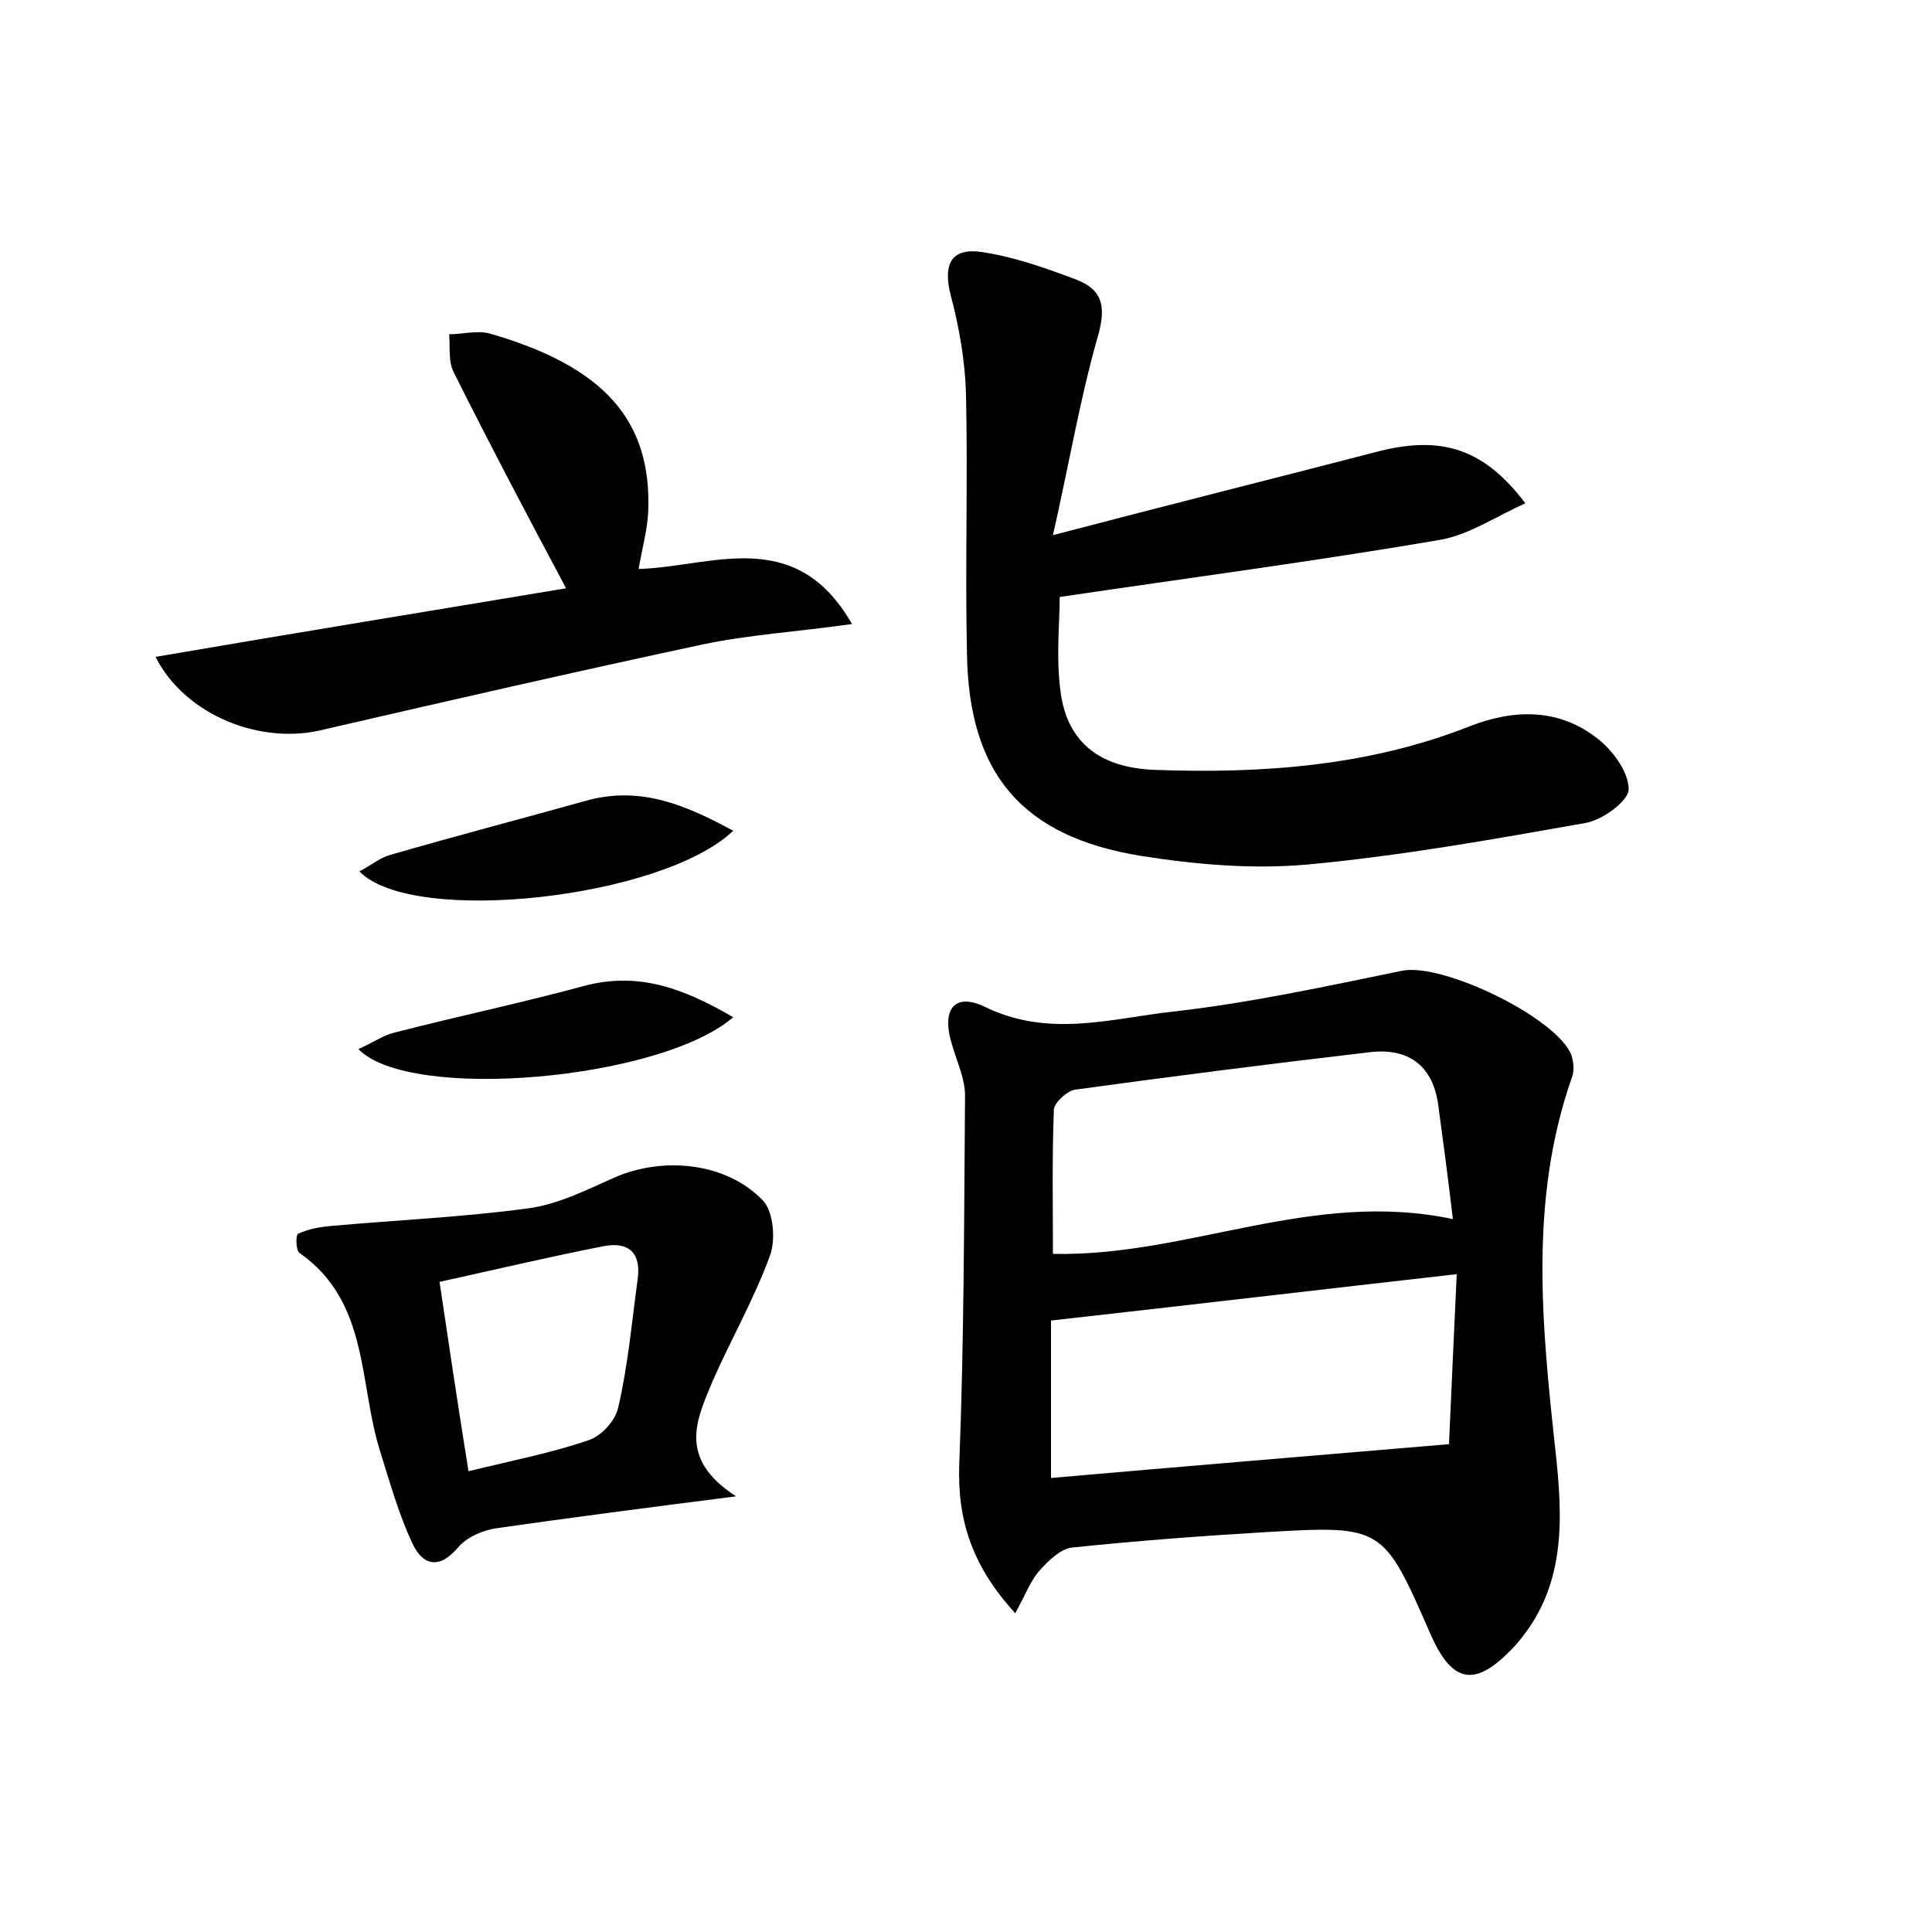 <?xml version="1.0" encoding="utf-8"?>
<!-- Generator: Adobe Illustrator 22.0.0, SVG Export Plug-In . SVG Version: 6.00 Build 0)  -->
<svg version="1.1" id="图层_1" xmlns="http://www.w3.org/2000/svg" xmlns:xlink="http://www.w3.org/1999/xlink" x="0px" y="0px"
	 viewBox="0 0 200 200" style="enable-background:new 0 0 200 200;" xml:space="preserve">
<style type="text/css">
	.st1{fill:#010000;}
	.st4{fill:#fbfafc;}
</style>
<g>
	
	<path d="M105.1,167c-4.5-4.9-6-9.7-5.8-15.4c0.5-12.7,0.5-25.5,0.6-38.2c0-1.7-0.8-3.4-1.3-5.1c-1.2-3.7,0.1-5.6,3.3-4.1
		c6.7,3.3,13.2,1.2,19.7,0.5c7.9-0.9,15.7-2.6,23.5-4.2c4.2-0.9,16.2,4.9,17.6,8.8c0.2,0.7,0.3,1.6,0,2.3
		c-4.4,12.6-3.1,25.5-1.7,38.4c0.8,7.2,1.2,14.4-4.2,20.4c-4,4.3-6.4,4-8.7-1.2c-4.9-11.2-4.9-11.3-17-10.6
		c-6.7,0.4-13.4,0.9-20.1,1.6c-1.2,0.1-2.5,1.4-3.4,2.4C106.7,163.6,106.2,165,105.1,167z M108.8,136.7c0,5.1,0,10.6,0,16.3
		c13.7-1.2,27-2.3,41.2-3.5c0.2-4.8,0.5-11,0.8-17.6C136.7,133.5,123.1,135.1,108.8,136.7z M150.4,126.2c-0.5-4.3-1-8-1.5-11.7
		c-0.5-4-2.9-6-6.9-5.6c-10.3,1.2-20.5,2.5-30.7,3.9c-0.8,0.1-2.1,1.3-2.2,2c-0.2,5-0.1,10-0.1,15
		C123,130.1,135.8,123.1,150.4,126.2z"/>
	<path d="M109,55.4c12.2-3.2,23-5.9,33.8-8.7c6.4-1.6,10.8-0.3,15.1,5.4c-3.1,1.4-5.9,3.3-8.9,3.8c-12.9,2.2-25.8,3.9-39.3,5.9
		c0,2.7-0.4,6.3,0.1,9.9c0.7,5.1,4,7.8,9.8,8c11.1,0.4,22.1-0.4,32.5-4.5c4.6-1.8,9.2-1.9,13.2,1.2c1.6,1.2,3.3,3.5,3.3,5.3
		c0,1.2-2.7,3.2-4.5,3.5c-9.6,1.7-19.1,3.4-28.8,4.3c-5.7,0.5-11.5,0-17.2-0.9c-12.3-2-17.8-8.5-18-20.9c-0.2-9,0.1-17.9-0.1-26.9
		c-0.1-3.5-0.7-6.9-1.6-10.3c-0.8-3.2,0.1-4.9,3.3-4.4c3.3,0.5,6.4,1.6,9.6,2.8c3,1.1,3.2,3,2.3,6.1C111.8,41.3,110.7,47.9,109,55.4
		z"/>
	<path d="M76.2,154.9c-9.4,1.2-17.1,2.2-24.8,3.3c-1.4,0.2-3,0.9-3.9,1.9c-2,2.4-3.7,2-4.8-0.3c-1.4-3-2.3-6.2-3.3-9.4
		c-2.3-7.1-1.1-15.6-8.4-20.7c-0.4-0.3-0.4-2-0.1-2c1.1-0.5,2.3-0.7,3.5-0.8c6.7-0.6,13.5-0.9,20.2-1.8c3.1-0.4,6.1-1.9,9-3.2
		c5-2.2,11.6-1.6,15.4,2.4c1.1,1.2,1.3,4.1,0.7,5.7c-1.6,4.4-4,8.6-5.9,12.9C72.2,146.8,70,150.9,76.2,154.9z M48.5,152.3
		c4.5-1.1,8.6-1.9,12.4-3.2c1.3-0.4,2.8-2,3.1-3.4c1-4.3,1.4-8.8,2-13.2c0.4-2.7-0.8-4-3.5-3.5c-5.6,1.1-11.1,2.4-17,3.7
		C46.5,139.4,47.4,145.5,48.5,152.3z"/>
	<path d="M16.1,68c14.6-2.5,28.7-4.8,42.5-7.1C54.6,53.4,50.7,46,47,38.6c-0.6-1.1-0.4-2.6-0.5-4c1.4,0,2.8-0.4,4.1-0.1
		c11.9,3.4,16.9,9,16.5,18.5c-0.1,1.9-0.6,3.7-1,5.9c7.5-0.2,16.2-4.6,22.1,5.7c-5.7,0.8-10.6,1.1-15.4,2.1
		c-13.1,2.8-26.2,5.8-39.2,8.8C27.1,77.2,19.2,74.1,16.1,68z"/>
	<path d="M75.9,86c-7.3,7-33.2,9.9-38.7,4.2c1.2-0.6,2.1-1.4,3.2-1.7c6.9-2,13.8-3.8,20.6-5.7C66.5,81.4,71.1,83.4,75.9,86z"/>
	<path d="M75.9,105.3c-7.5,6.5-33.5,8.8-38.8,3.3c1.4-0.6,2.5-1.4,3.7-1.7c6.6-1.7,13.3-3.1,19.9-4.9
		C66.3,100.6,70.9,102.4,75.9,105.3z"/>
	
	
	
</g>
</svg>
